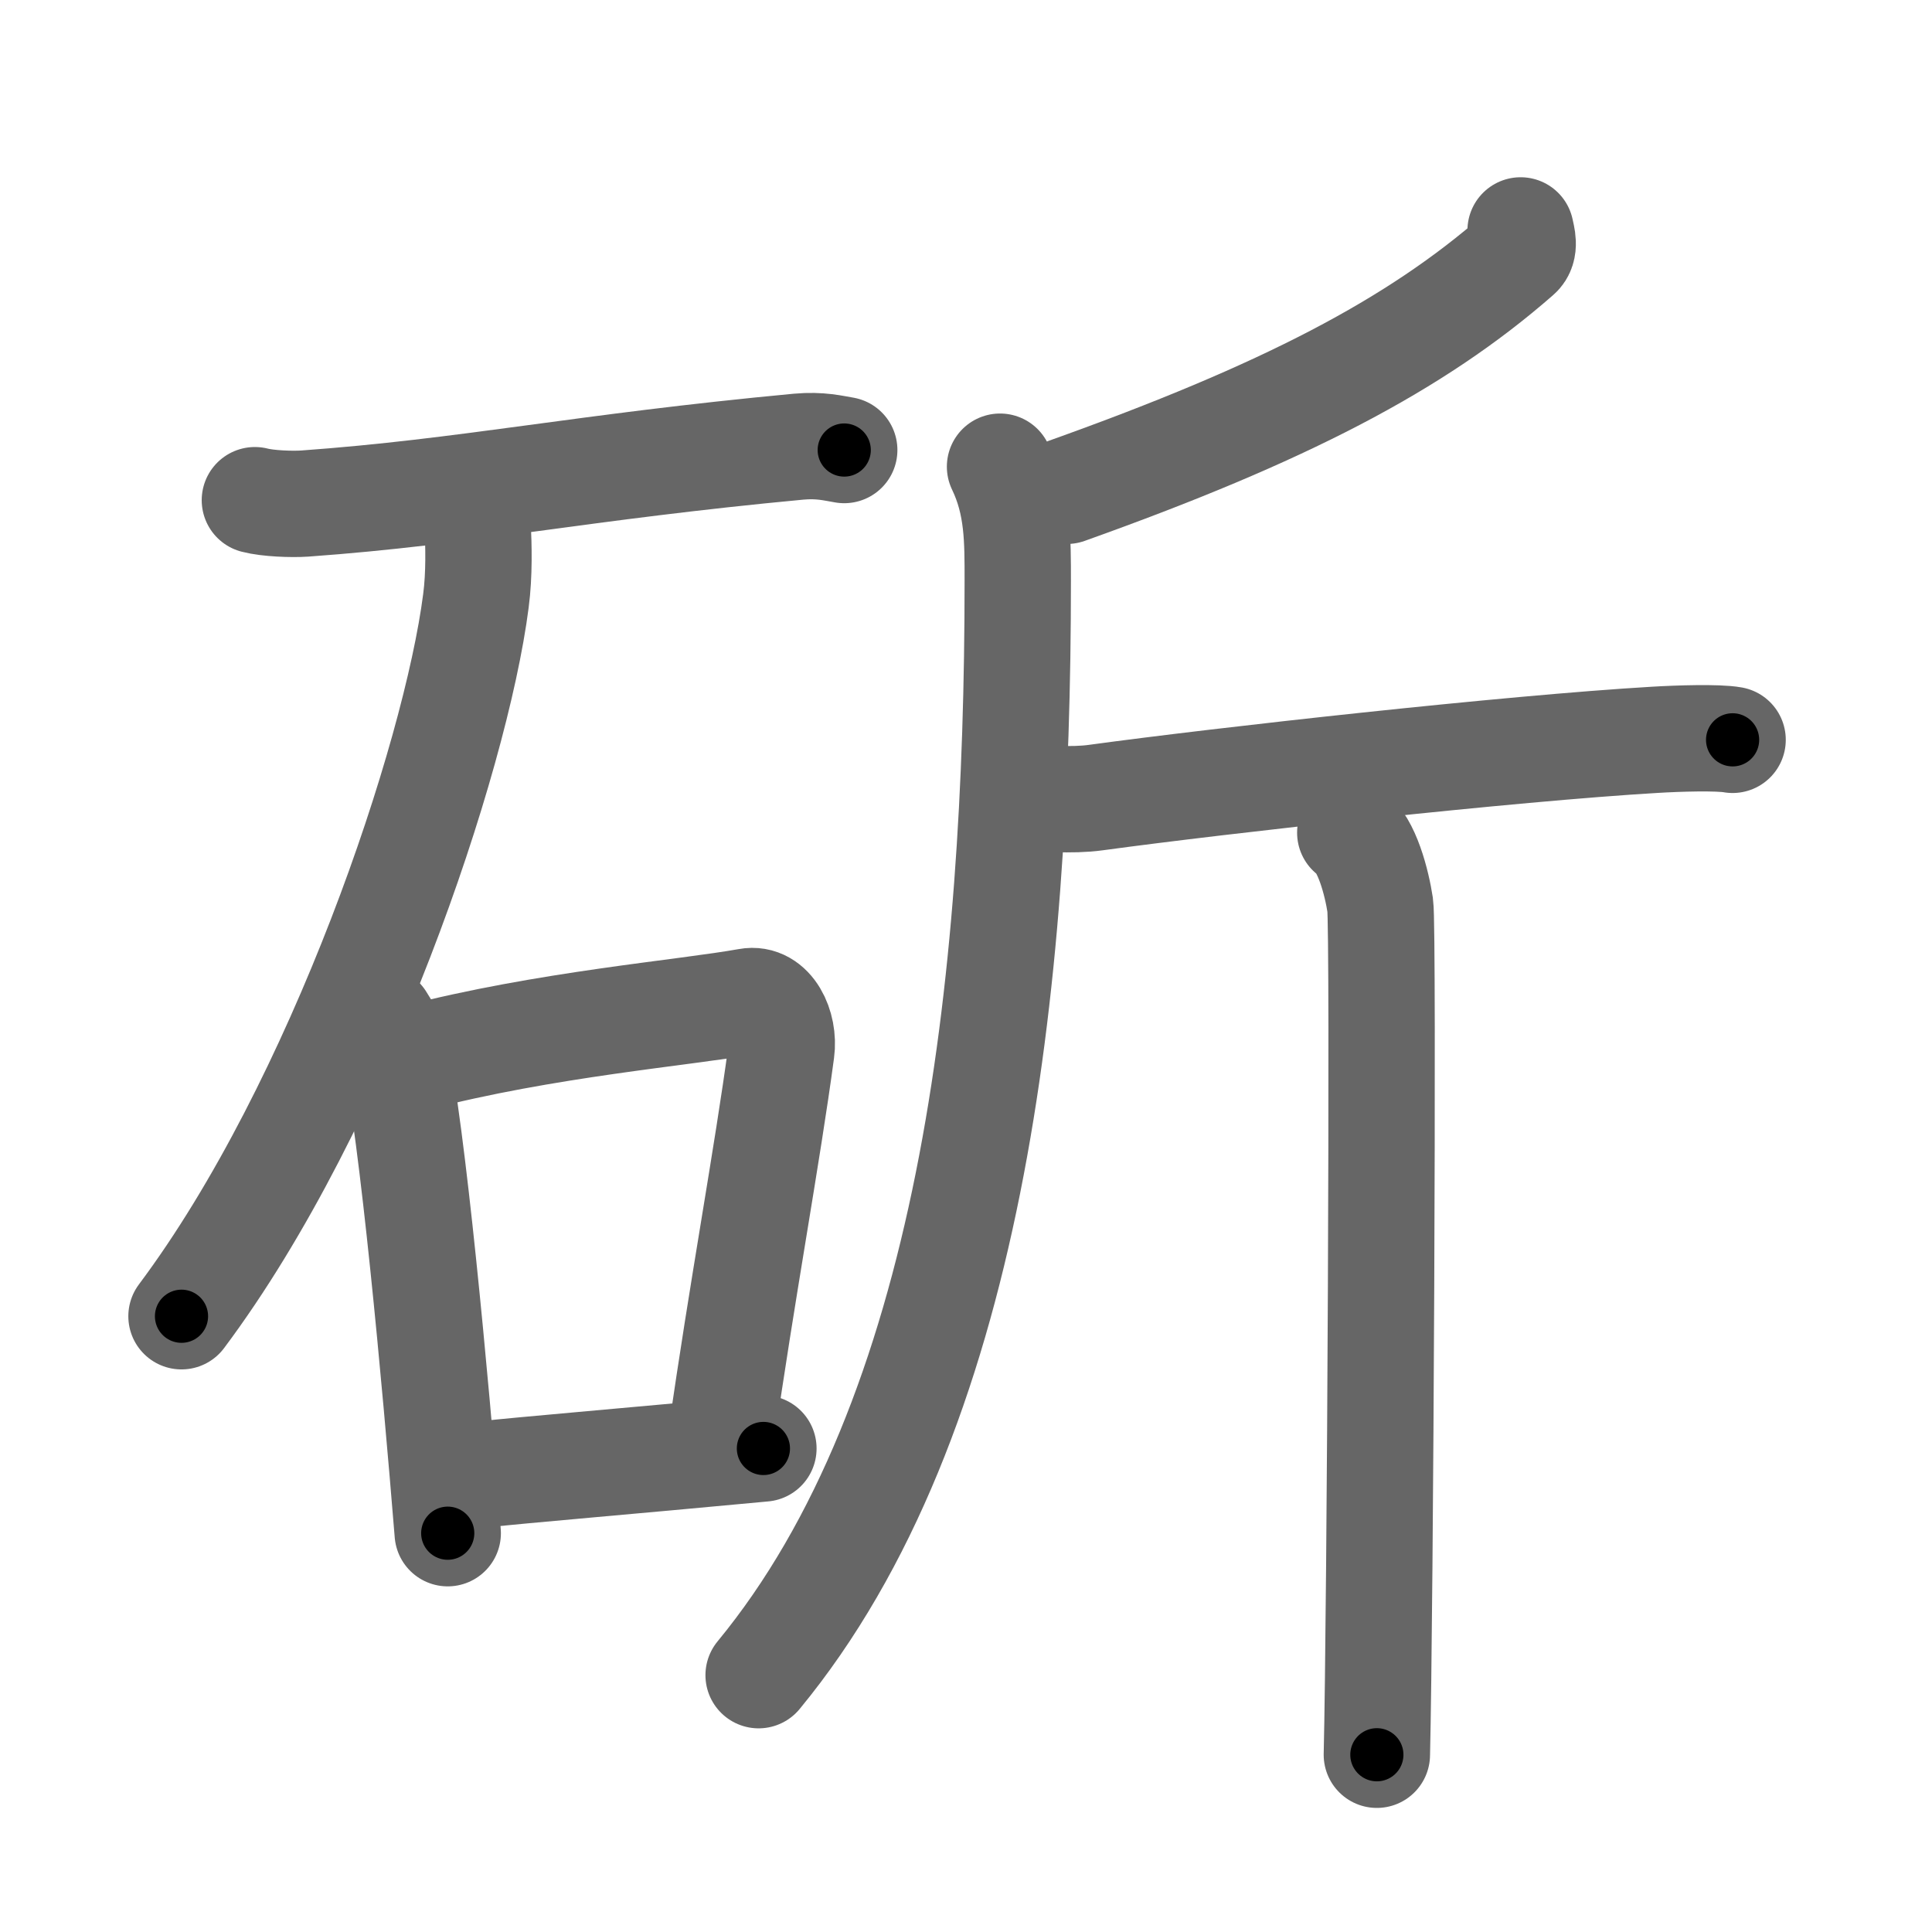 <svg xmlns="http://www.w3.org/2000/svg" viewBox="0 0 109 109" id="65ab"><g fill="none" stroke="#666" stroke-width="6" stroke-linecap="round" stroke-linejoin="round"><g><g><path d="M14.38,28.22c0.73,0.19,2.08,0.24,2.81,0.19c9.18-0.66,15.61-2.06,27.87-3.21c1.22-0.11,1.96,0.09,2.57,0.19" /><path d="M26.95,29.68c0.05,1.05,0.1,2.71-0.1,4.22c-1.14,8.89-7.67,28.41-16.61,40.36" /><g><path d="M21.5,57.53c0.3,0.5,0.61,0.91,0.74,1.54c1.05,4.94,2.3,18.56,3.02,27.43" /><path d="M23.38,59.7c7.35-1.92,15.28-2.56,18.82-3.2c1.29-0.24,2.07,1.41,1.88,2.8c-0.77,5.77-2.25,13.74-3.38,21.71" /><path d="M25.4,83.35c6.1-0.6,9.35-0.85,17.67-1.63" /></g></g><g><path d="M85.79,13c0.07,0.35,0.29,1.02-0.14,1.39c-5.8,5.08-13.22,8.93-25.46,13.3" /><path d="M56.42,26.33c1.02,2.12,1,4.14,1,6.45c0,22.83-2.62,47.17-14.62,61.73" /><path d="M58.09,44.91c0.49,0.15,2.42,0.27,3.72,0.09c7.18-0.98,23.38-2.78,31.54-3.26c1.31-0.08,3.58-0.15,4.4,0" /><path d="M76.18,46.98c0.94,0.63,1.5,2.84,1.69,4.1c0.19,1.26,0,40.04-0.19,47.92" /></g></g></g><g fill="none" stroke="#000" stroke-width="3" stroke-linecap="round" stroke-linejoin="round"><path d="M14.38,28.22c0.73,0.19,2.08,0.24,2.81,0.19c9.18-0.66,15.61-2.06,27.87-3.21c1.22-0.11,1.96,0.09,2.57,0.19" stroke-dasharray="33.471" stroke-dashoffset="33.471"><animate attributeName="stroke-dashoffset" values="33.471;33.471;0" dur="0.335s" fill="freeze" begin="0s;65ab.click" /></path><path d="M26.95,29.68c0.05,1.05,0.1,2.71-0.1,4.22c-1.14,8.89-7.67,28.41-16.61,40.36" stroke-dasharray="48.22" stroke-dashoffset="48.22"><animate attributeName="stroke-dashoffset" values="48.22" fill="freeze" begin="65ab.click" /><animate attributeName="stroke-dashoffset" values="48.22;48.22;0" keyTimes="0;0.41;1" dur="0.817s" fill="freeze" begin="0s;65ab.click" /></path><path d="M21.5,57.53c0.3,0.5,0.61,0.91,0.74,1.54c1.05,4.94,2.3,18.56,3.02,27.43" stroke-dasharray="29.326" stroke-dashoffset="29.326"><animate attributeName="stroke-dashoffset" values="29.326" fill="freeze" begin="65ab.click" /><animate attributeName="stroke-dashoffset" values="29.326;29.326;0" keyTimes="0;0.736;1" dur="1.11s" fill="freeze" begin="0s;65ab.click" /></path><path d="M23.38,59.7c7.35-1.92,15.28-2.56,18.82-3.2c1.29-0.24,2.07,1.41,1.88,2.8c-0.77,5.77-2.25,13.74-3.38,21.71" stroke-dasharray="44.969" stroke-dashoffset="44.969"><animate attributeName="stroke-dashoffset" values="44.969" fill="freeze" begin="65ab.click" /><animate attributeName="stroke-dashoffset" values="44.969;44.969;0" keyTimes="0;0.712;1" dur="1.56s" fill="freeze" begin="0s;65ab.click" /></path><path d="M25.4,83.35c6.1-0.6,9.35-0.85,17.67-1.63" stroke-dasharray="17.746" stroke-dashoffset="17.746"><animate attributeName="stroke-dashoffset" values="17.746" fill="freeze" begin="65ab.click" /><animate attributeName="stroke-dashoffset" values="17.746;17.746;0" keyTimes="0;0.898;1" dur="1.737s" fill="freeze" begin="0s;65ab.click" /></path><path d="M85.79,13c0.07,0.35,0.29,1.02-0.14,1.39c-5.8,5.08-13.22,8.93-25.46,13.3" stroke-dasharray="30.373" stroke-dashoffset="30.373"><animate attributeName="stroke-dashoffset" values="30.373" fill="freeze" begin="65ab.click" /><animate attributeName="stroke-dashoffset" values="30.373;30.373;0" keyTimes="0;0.851;1" dur="2.041s" fill="freeze" begin="0s;65ab.click" /></path><path d="M56.42,26.33c1.02,2.12,1,4.14,1,6.45c0,22.83-2.62,47.17-14.62,61.73" stroke-dasharray="71.202" stroke-dashoffset="71.202"><animate attributeName="stroke-dashoffset" values="71.202" fill="freeze" begin="65ab.click" /><animate attributeName="stroke-dashoffset" values="71.202;71.202;0" keyTimes="0;0.792;1" dur="2.576s" fill="freeze" begin="0s;65ab.click" /></path><path d="M58.09,44.91c0.49,0.15,2.42,0.27,3.72,0.09c7.18-0.98,23.38-2.78,31.54-3.26c1.31-0.08,3.58-0.15,4.4,0" stroke-dasharray="39.856" stroke-dashoffset="39.856"><animate attributeName="stroke-dashoffset" values="39.856" fill="freeze" begin="65ab.click" /><animate attributeName="stroke-dashoffset" values="39.856;39.856;0" keyTimes="0;0.866;1" dur="2.975s" fill="freeze" begin="0s;65ab.click" /></path><path d="M76.18,46.98c0.94,0.63,1.5,2.84,1.69,4.1c0.19,1.26,0,40.04-0.19,47.92" stroke-dasharray="52.448" stroke-dashoffset="52.448"><animate attributeName="stroke-dashoffset" values="52.448" fill="freeze" begin="65ab.click" /><animate attributeName="stroke-dashoffset" values="52.448;52.448;0" keyTimes="0;0.85;1" dur="3.499s" fill="freeze" begin="0s;65ab.click" /></path></g></svg>